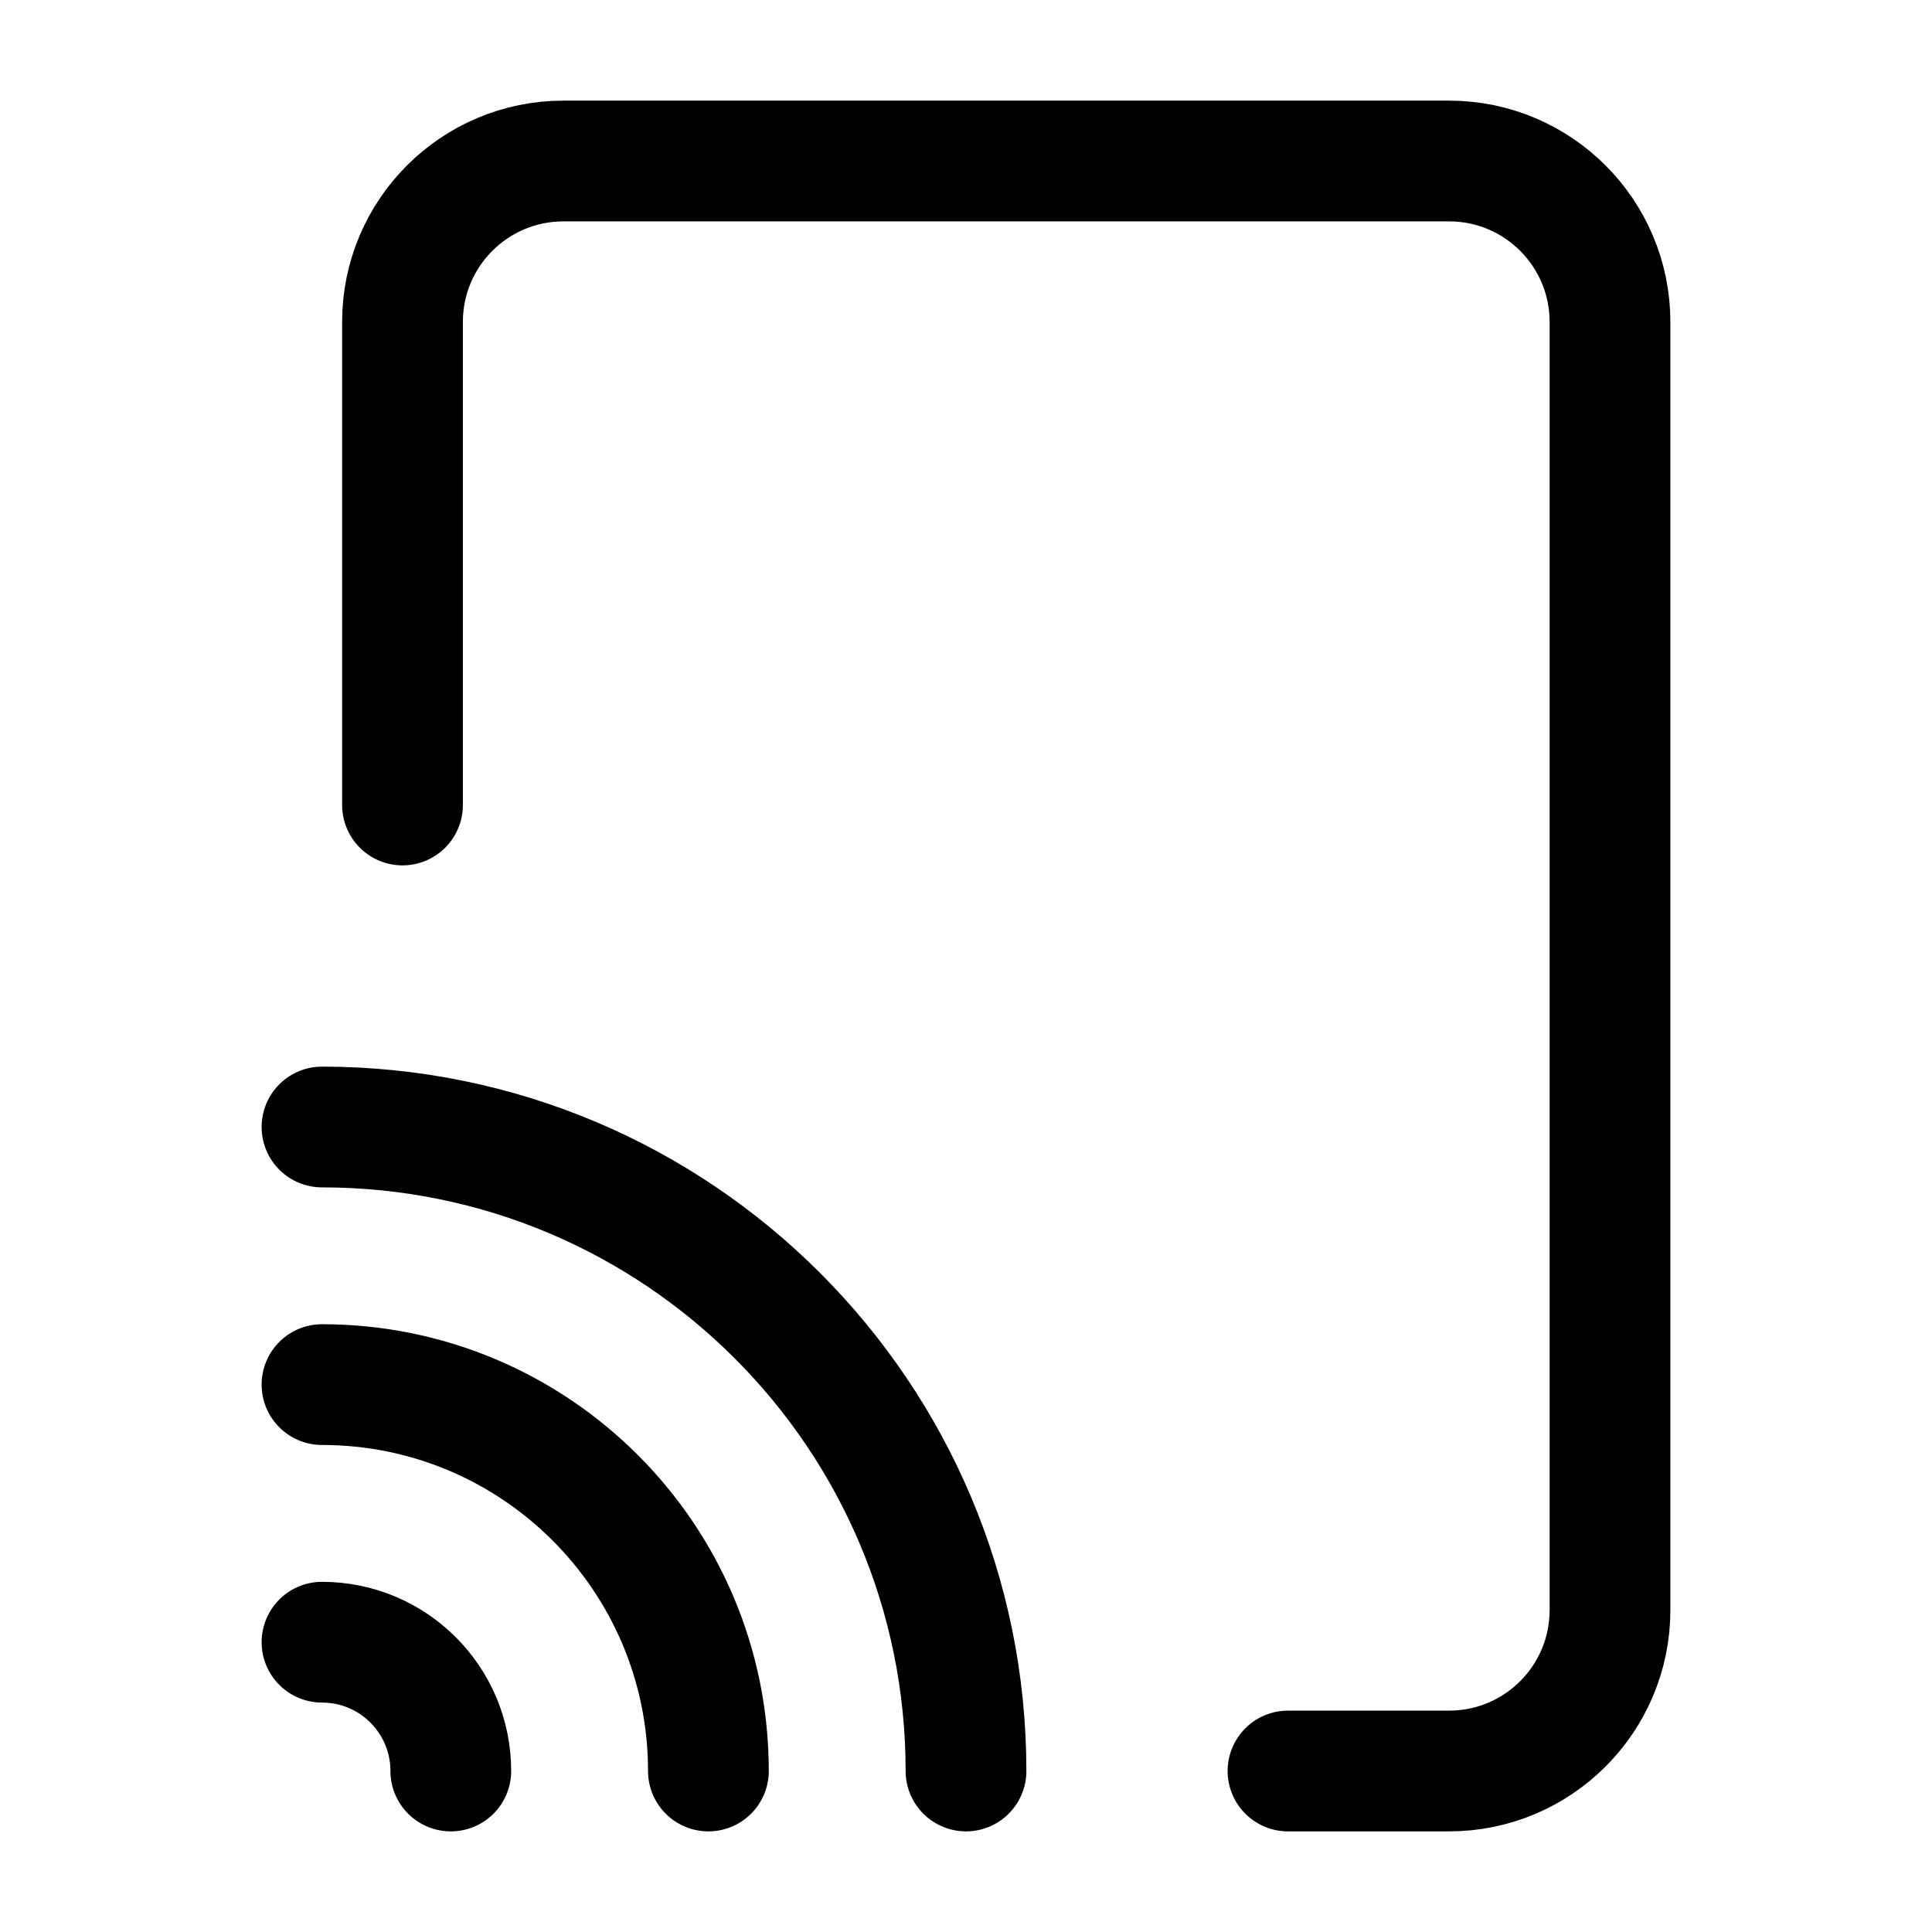<svg width="24" height="24" viewBox="0 0 24 24" fill="none" xmlns="http://www.w3.org/2000/svg">
    <path d="M5.6 22C5.6 21.116 4.884 20.4 4 20.4M8.8 22C8.8 19.349 6.651 17.2 4 17.2M12 22C12 17.582 8.418 14 4 14" stroke="currentColor" stroke-width="1.5" stroke-linecap="round" stroke-linejoin="round"/>
    <path d="M16 22L18 22C19.105 22 20 21.105 20 20V4C20 2.895 19.105 2 18 2H7C5.895 2 5 2.895 5 4V10" stroke="currentColor" stroke-width="1.5" stroke-linecap="round" stroke-linejoin="round"/>
</svg>
